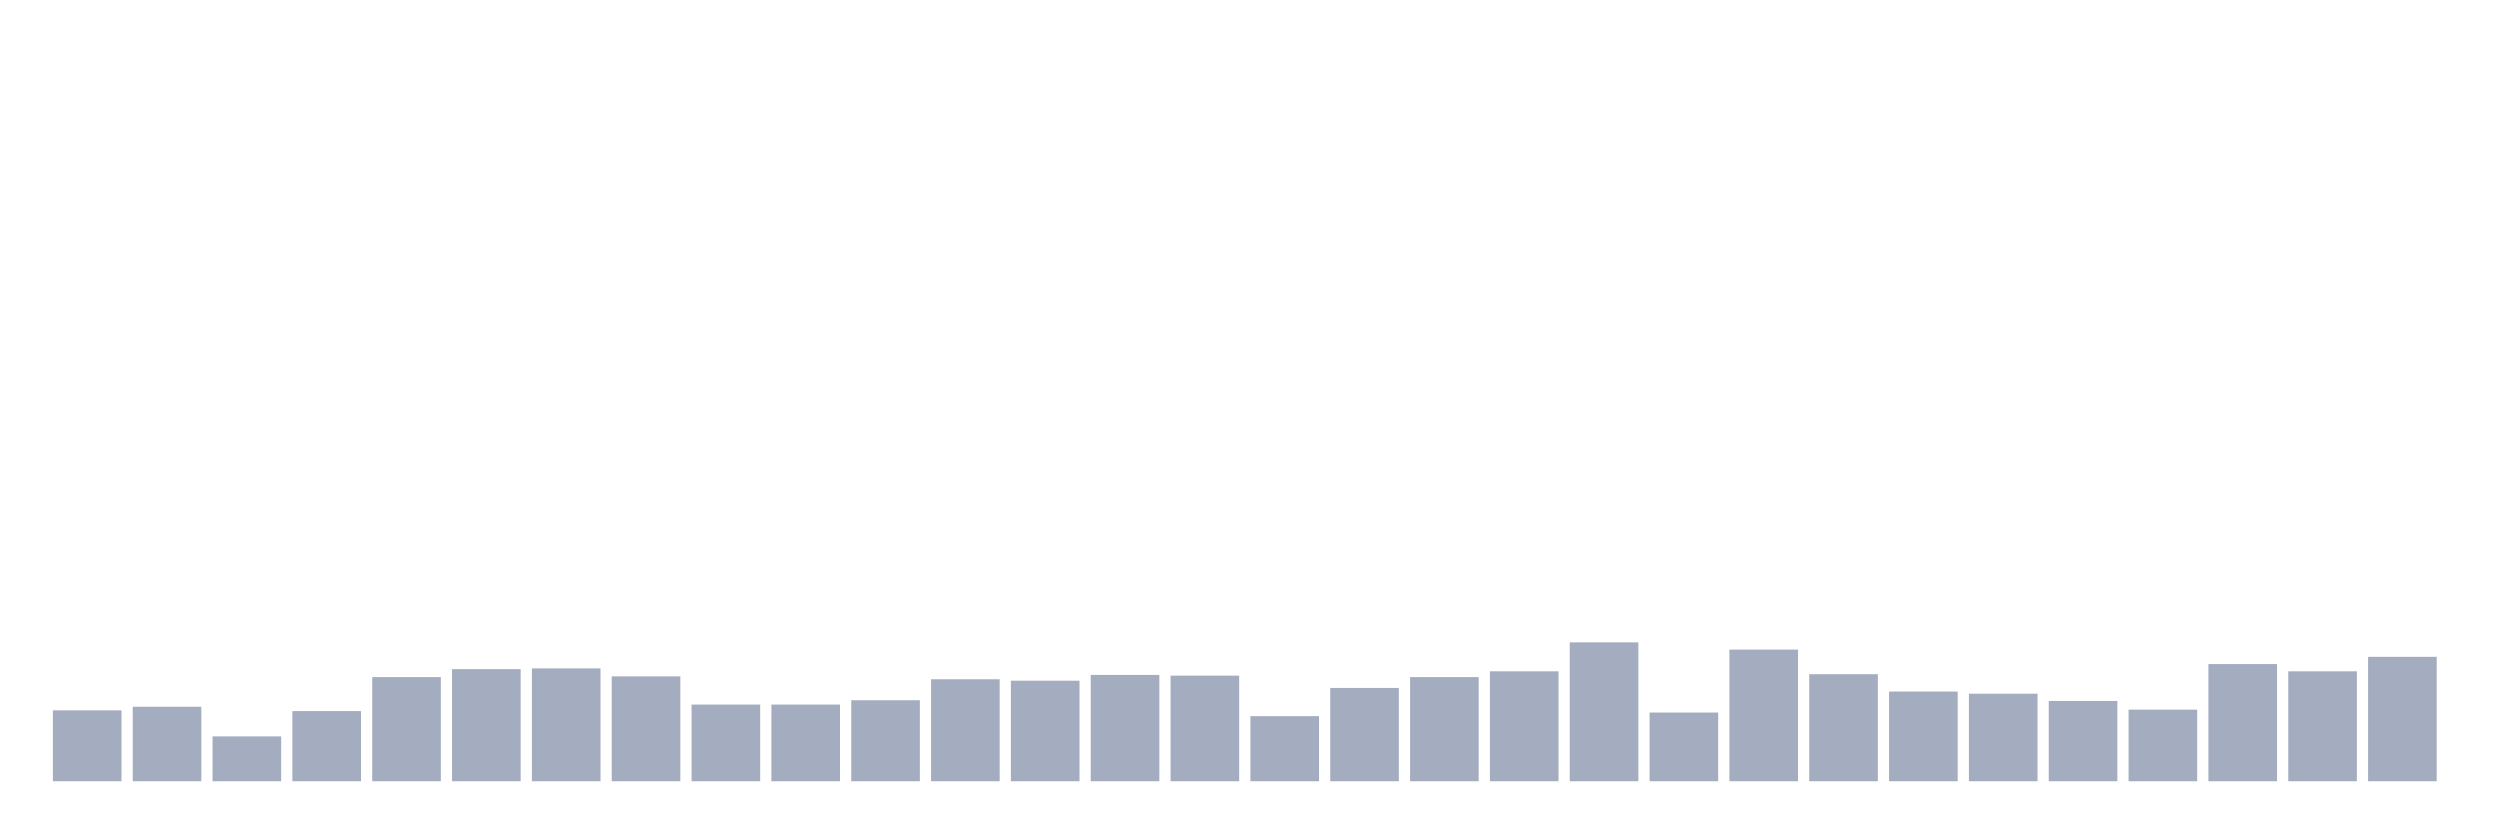 <svg xmlns="http://www.w3.org/2000/svg" viewBox="0 0 480 160"><g transform="translate(10,10)"><rect class="bar" x="0.153" width="13.175" y="126.389" height="13.611" fill="rgb(164,173,192)"></rect><rect class="bar" x="15.482" width="13.175" y="125.694" height="14.306" fill="rgb(164,173,192)"></rect><rect class="bar" x="30.81" width="13.175" y="131.389" height="8.611" fill="rgb(164,173,192)"></rect><rect class="bar" x="46.138" width="13.175" y="126.528" height="13.472" fill="rgb(164,173,192)"></rect><rect class="bar" x="61.466" width="13.175" y="120" height="20" fill="rgb(164,173,192)"></rect><rect class="bar" x="76.794" width="13.175" y="118.472" height="21.528" fill="rgb(164,173,192)"></rect><rect class="bar" x="92.123" width="13.175" y="118.333" height="21.667" fill="rgb(164,173,192)"></rect><rect class="bar" x="107.451" width="13.175" y="119.861" height="20.139" fill="rgb(164,173,192)"></rect><rect class="bar" x="122.779" width="13.175" y="125.278" height="14.722" fill="rgb(164,173,192)"></rect><rect class="bar" x="138.107" width="13.175" y="125.278" height="14.722" fill="rgb(164,173,192)"></rect><rect class="bar" x="153.436" width="13.175" y="124.444" height="15.556" fill="rgb(164,173,192)"></rect><rect class="bar" x="168.764" width="13.175" y="120.417" height="19.583" fill="rgb(164,173,192)"></rect><rect class="bar" x="184.092" width="13.175" y="120.694" height="19.306" fill="rgb(164,173,192)"></rect><rect class="bar" x="199.42" width="13.175" y="119.583" height="20.417" fill="rgb(164,173,192)"></rect><rect class="bar" x="214.748" width="13.175" y="119.722" height="20.278" fill="rgb(164,173,192)"></rect><rect class="bar" x="230.077" width="13.175" y="127.5" height="12.5" fill="rgb(164,173,192)"></rect><rect class="bar" x="245.405" width="13.175" y="122.083" height="17.917" fill="rgb(164,173,192)"></rect><rect class="bar" x="260.733" width="13.175" y="120" height="20" fill="rgb(164,173,192)"></rect><rect class="bar" x="276.061" width="13.175" y="118.889" height="21.111" fill="rgb(164,173,192)"></rect><rect class="bar" x="291.39" width="13.175" y="113.333" height="26.667" fill="rgb(164,173,192)"></rect><rect class="bar" x="306.718" width="13.175" y="126.806" height="13.194" fill="rgb(164,173,192)"></rect><rect class="bar" x="322.046" width="13.175" y="114.722" height="25.278" fill="rgb(164,173,192)"></rect><rect class="bar" x="337.374" width="13.175" y="119.444" height="20.556" fill="rgb(164,173,192)"></rect><rect class="bar" x="352.702" width="13.175" y="122.778" height="17.222" fill="rgb(164,173,192)"></rect><rect class="bar" x="368.031" width="13.175" y="123.194" height="16.806" fill="rgb(164,173,192)"></rect><rect class="bar" x="383.359" width="13.175" y="124.583" height="15.417" fill="rgb(164,173,192)"></rect><rect class="bar" x="398.687" width="13.175" y="126.25" height="13.75" fill="rgb(164,173,192)"></rect><rect class="bar" x="414.015" width="13.175" y="117.5" height="22.5" fill="rgb(164,173,192)"></rect><rect class="bar" x="429.344" width="13.175" y="118.889" height="21.111" fill="rgb(164,173,192)"></rect><rect class="bar" x="444.672" width="13.175" y="116.111" height="23.889" fill="rgb(164,173,192)"></rect></g></svg>